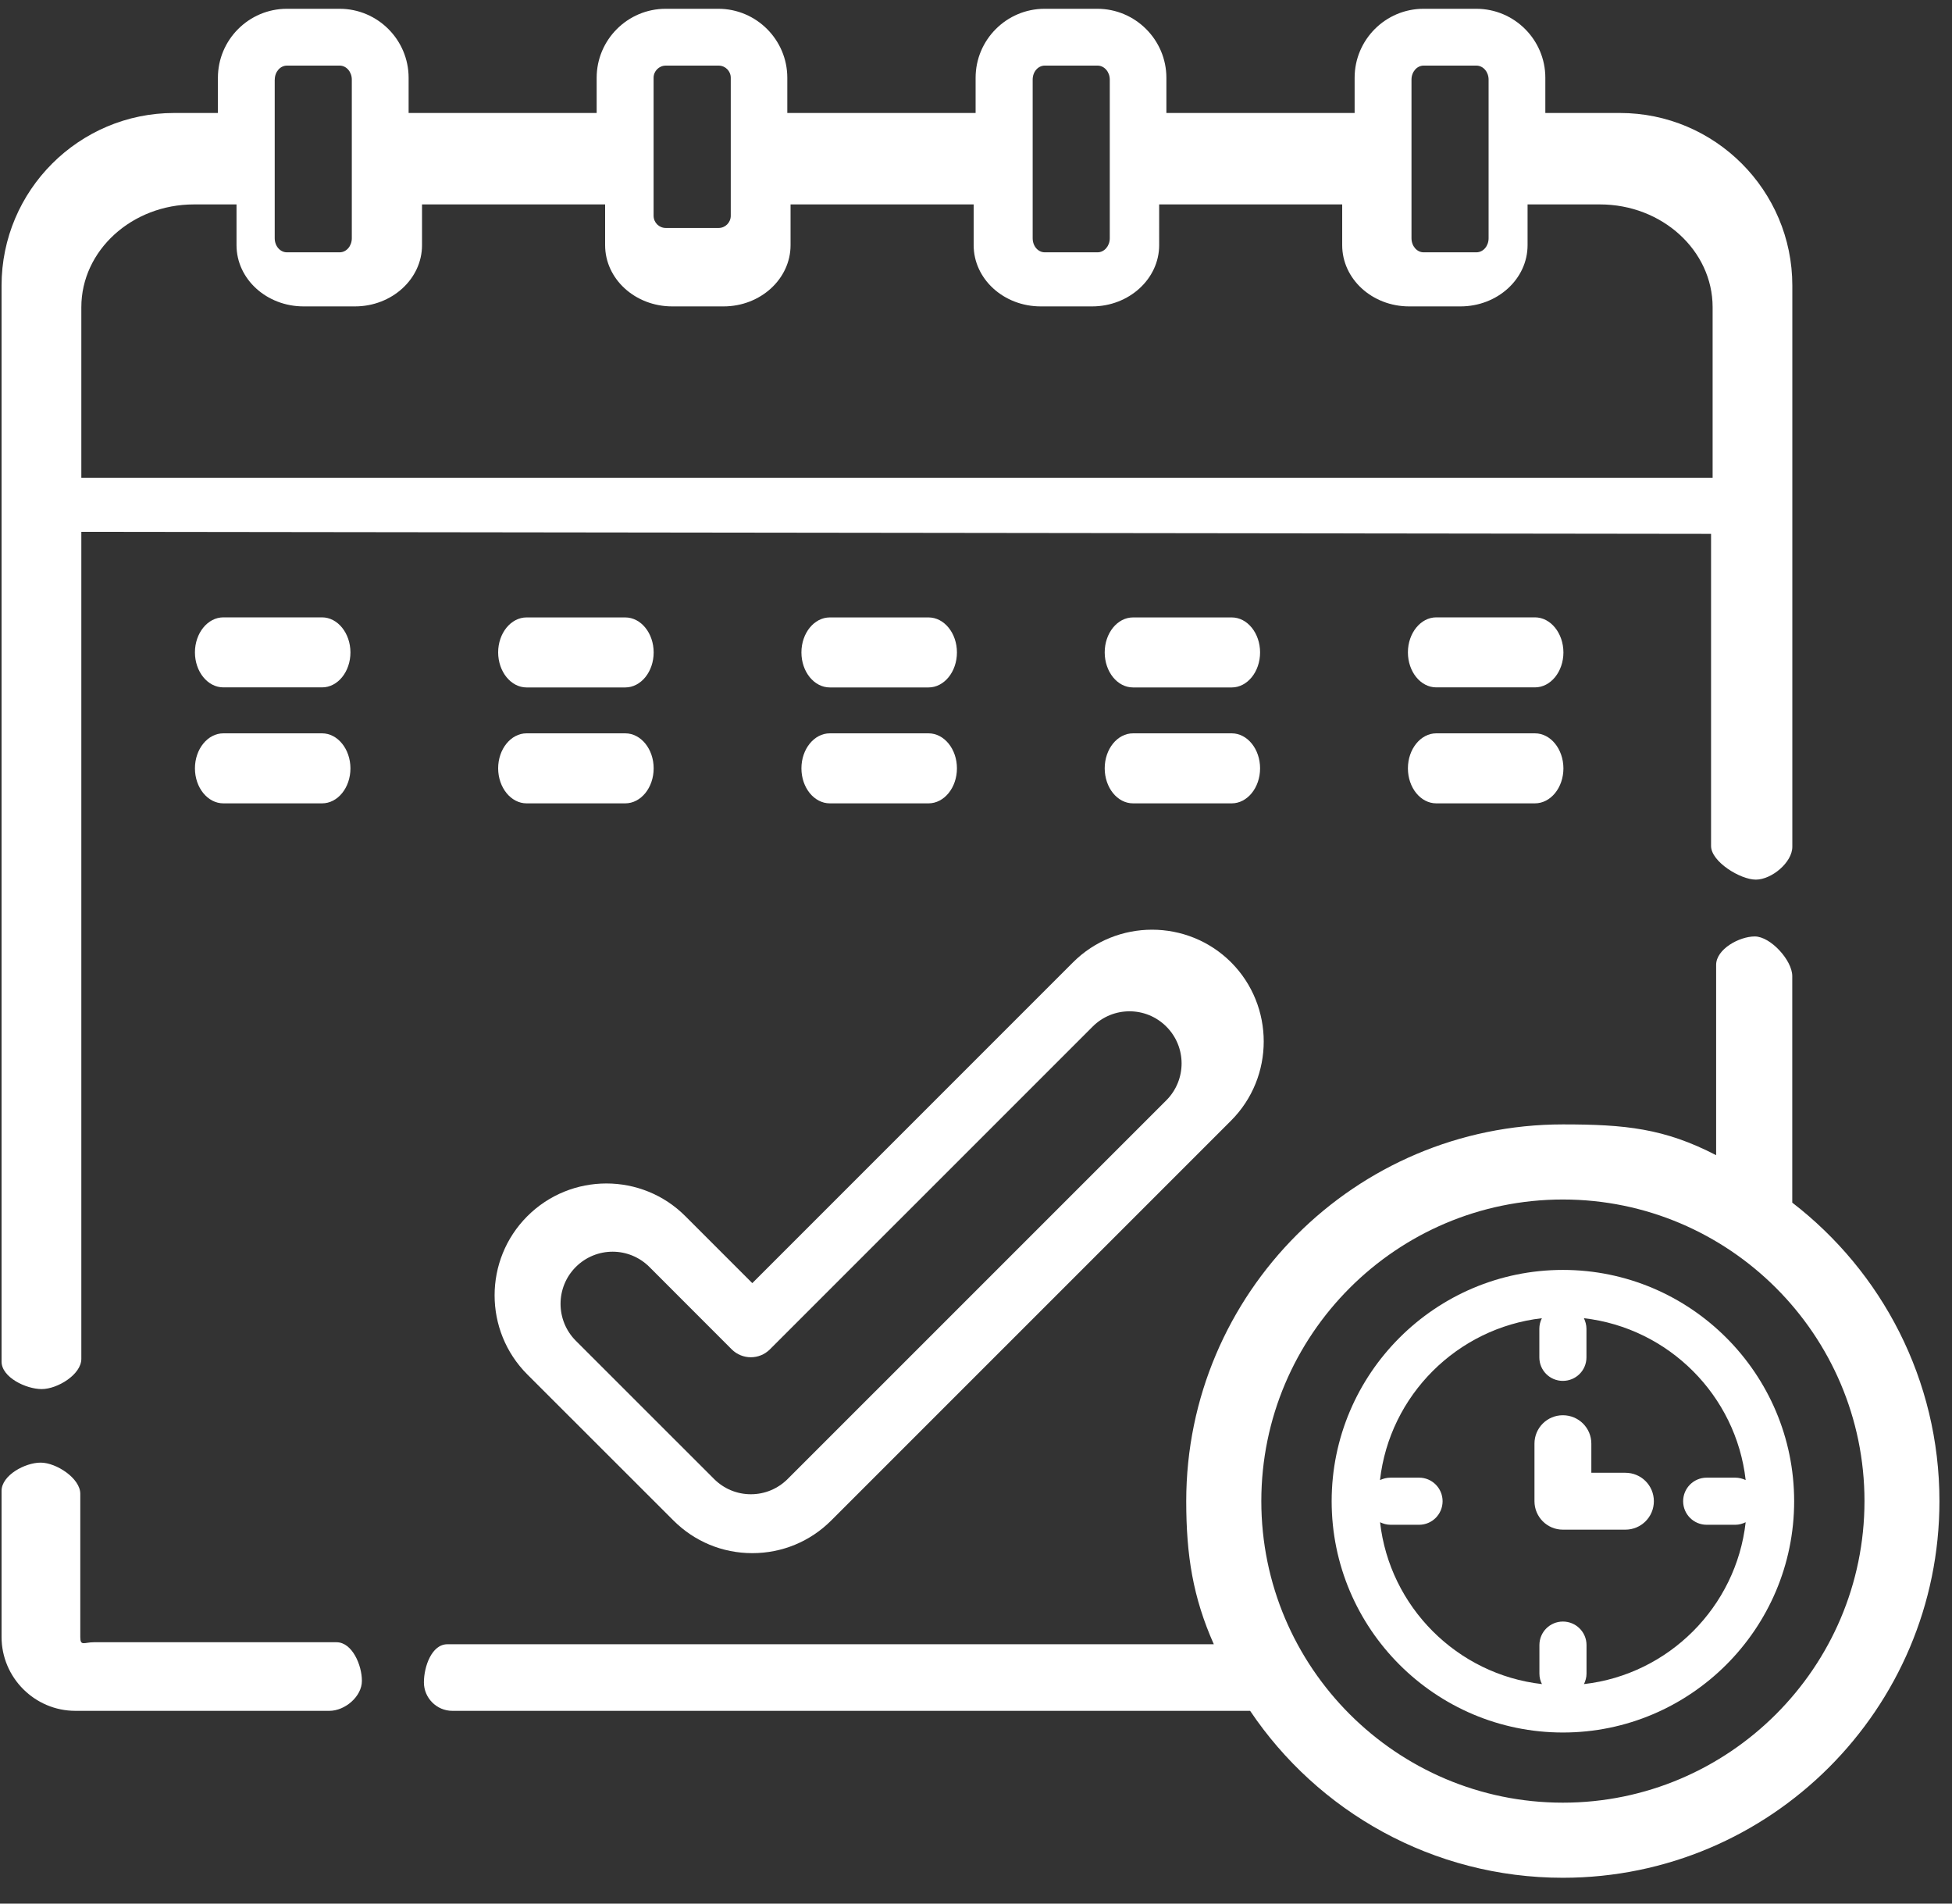 <?xml version="1.0" encoding="utf-8"?>
<!-- Generator: Adobe Illustrator 14.0.0, SVG Export Plug-In . SVG Version: 6.00 Build 43363)  -->
<!DOCTYPE svg PUBLIC "-//W3C//DTD SVG 1.1//EN" "http://www.w3.org/Graphics/SVG/1.1/DTD/svg11.dtd">
<svg version="1.1" id="Layer_1" xmlns="http://www.w3.org/2000/svg" xmlns:xlink="http://www.w3.org/1999/xlink" x="0px" y="0px"
	 width="30px" height="29.25px" viewBox="0 0 30 29.25" enable-background="new 0 0 30 29.25" xml:space="preserve">
<rect x="0" y="0" width="30" height="29.25" fill="#333333" stroke="none"/>
<path fill="#FFFFFF" d="M0.641,21.344c0.241,0,0.609-0.223,0.609-0.465V8.172l25.047,0.031v4.796c0,0.241,0.449,0.517,0.688,0.517
	c0.242,0,0.561-0.264,0.561-0.505V4.388c0-1.462-1.188-2.652-2.65-2.652H23.75V1.195c0-0.583-0.475-1.06-1.061-1.06h-0.811
	c-0.584,0-1.059,0.476-1.059,1.06v0.541h-2.893V1.195c0-0.583-0.477-1.06-1.061-1.06h-0.811c-0.584,0-1.06,0.476-1.06,1.06v0.541
	h-2.894V1.195c0-0.583-0.475-1.06-1.06-1.06h-0.81c-0.584,0-1.06,0.476-1.06,1.06v0.541H6.28V1.195c0-0.583-0.476-1.06-1.06-1.06
	H4.409c-0.584,0-1.06,0.476-1.06,1.06v0.541H2.677c-1.462,0-2.653,1.189-2.653,2.652v16.534C0.024,21.163,0.399,21.344,0.641,21.344
	z M21.693,1.223c0-0.119,0.084-0.215,0.186-0.215h0.811c0.105,0,0.188,0.097,0.188,0.215v2.438c0,0.119-0.082,0.216-0.188,0.216
	h-0.811c-0.102,0-0.186-0.096-0.186-0.216V1.223z M15.871,1.223c0-0.119,0.082-0.215,0.186-0.215h0.811
	c0.104,0,0.188,0.097,0.188,0.215v2.438c0,0.119-0.084,0.216-0.188,0.216h-0.811c-0.104,0-0.186-0.096-0.186-0.216V1.223z
	 M10.045,1.195c0-0.103,0.084-0.187,0.188-0.187h0.811c0.104,0,0.187,0.084,0.187,0.187v2.12c0,0.103-0.083,0.188-0.187,0.188
	h-0.811c-0.104,0-0.188-0.083-0.188-0.188V1.195z M4.223,1.223c0-0.119,0.084-0.215,0.187-0.215H5.22
	c0.104,0,0.187,0.097,0.187,0.215v2.438c0,0.119-0.083,0.216-0.187,0.216H4.409c-0.103,0-0.187-0.096-0.187-0.216V1.223z
	 M2.981,3.141h0.654v0.626c0,0.52,0.462,0.941,1.031,0.941h0.789c0.568,0,1.031-0.422,1.031-0.941V3.141h2.814v0.626
	c0,0.52,0.462,0.941,1.031,0.941h0.789c0.568,0,1.03-0.422,1.03-0.941V3.141h2.814v0.626c0,0.52,0.462,0.941,1.031,0.941h0.789
	c0.567,0,1.031-0.422,1.031-0.941V3.141h2.813v0.626c0,0.52,0.461,0.941,1.029,0.941h0.788c0.57,0,1.032-0.422,1.032-0.941V3.141
	h1.112c0.956,0,1.732,0.709,1.732,1.579v2.622H1.25V4.72C1.25,3.85,2.026,3.141,2.981,3.141z"/>
<path fill="#FFFFFF" d="M5.172,25.234H1.441c-0.145,0-0.207,0.065-0.207-0.078v-2.203c0-0.238-0.369-0.479-0.609-0.479
	c-0.241,0-0.601,0.195-0.601,0.434v2.245c0,0.624,0.509,1.135,1.135,1.135h3.903c0.241,0,0.5-0.221,0.5-0.46
	C5.563,25.587,5.413,25.234,5.172,25.234z"/>
<path fill="#FFFFFF" d="M4.949,9.486H3.433c-0.241,0-0.437,0.242-0.437,0.538c0,0.297,0.196,0.538,0.437,0.538h1.517
	c0.241,0,0.436-0.241,0.436-0.538C5.385,9.729,5.19,9.486,4.949,9.486z"/>
<path fill="#FFFFFF" d="M8.093,10.563h1.516c0.241,0,0.437-0.241,0.437-0.538c0-0.296-0.195-0.538-0.437-0.538H8.093
	c-0.241,0-0.437,0.242-0.437,0.538C7.657,10.322,7.853,10.563,8.093,10.563z"/>
<path fill="#FFFFFF" d="M12.754,10.563h1.516c0.241,0,0.437-0.241,0.437-0.538c0-0.296-0.195-0.538-0.437-0.538h-1.516
	c-0.242,0-0.437,0.242-0.437,0.538C12.317,10.322,12.512,10.563,12.754,10.563z"/>
<path fill="#FFFFFF" d="M17.414,10.563h1.516c0.24,0,0.436-0.241,0.436-0.538c0-0.296-0.195-0.538-0.436-0.538h-1.516
	c-0.242,0-0.436,0.242-0.436,0.538C16.979,10.322,17.172,10.563,17.414,10.563z"/>
<path fill="#FFFFFF" d="M23.59,9.486h-1.516c-0.24,0-0.436,0.242-0.436,0.538c0,0.297,0.195,0.538,0.436,0.538h1.516
	c0.242,0,0.438-0.241,0.438-0.538C24.027,9.729,23.832,9.486,23.59,9.486z"/>
<path fill="#FFFFFF" d="M4.949,11.268H3.433c-0.241,0-0.437,0.242-0.437,0.538c0,0.297,0.196,0.538,0.437,0.538h1.517
	c0.241,0,0.436-0.241,0.436-0.538C5.385,11.51,5.19,11.268,4.949,11.268z"/>
<path fill="#FFFFFF" d="M8.093,12.344h1.516c0.241,0,0.437-0.241,0.437-0.538c0-0.296-0.195-0.538-0.437-0.538H8.093
	c-0.241,0-0.437,0.242-0.437,0.538C7.657,12.103,7.853,12.344,8.093,12.344z"/>
<path fill="#FFFFFF" d="M12.754,12.344h1.516c0.241,0,0.437-0.241,0.437-0.538c0-0.296-0.195-0.538-0.437-0.538h-1.516
	c-0.242,0-0.437,0.242-0.437,0.538C12.317,12.103,12.512,12.344,12.754,12.344z"/>
<path fill="#FFFFFF" d="M17.414,12.344h1.516c0.24,0,0.436-0.241,0.436-0.538c0-0.296-0.195-0.538-0.436-0.538h-1.516
	c-0.242,0-0.436,0.242-0.436,0.538C16.979,12.103,17.172,12.344,17.414,12.344z"/>
<path fill="#FFFFFF" d="M23.59,11.268h-1.516c-0.24,0-0.436,0.242-0.436,0.538c0,0.297,0.195,0.538,0.436,0.538h1.516
	c0.242,0,0.438-0.241,0.438-0.538C24.027,11.51,23.832,11.268,23.59,11.268z"/>
<path fill="#FFFFFF" d="M8.104,21.119l2.244,2.242c0.324,0.325,0.755,0.504,1.214,0.504s0.891-0.179,1.215-0.504l6.144-6.143
	c0.668-0.67,0.668-1.76,0-2.431c-0.67-0.669-1.76-0.669-2.43,0l-4.929,4.929l-1.028-1.028c-0.669-0.671-1.759-0.671-2.43,0
	C7.434,19.359,7.434,20.448,8.104,21.119z M8.849,19.468c0.156-0.156,0.361-0.235,0.566-0.235c0.205,0,0.41,0.079,0.566,0.235
	l1.266,1.267c0.162,0.16,0.423,0.16,0.584,0l4.962-4.961c0.313-0.313,0.819-0.313,1.132,0c0.313,0.312,0.313,0.819,0,1.133
	l-5.819,5.818c-0.151,0.151-0.352,0.235-0.566,0.235s-0.415-0.084-0.566-0.235l-2.125-2.124C8.537,20.288,8.537,19.78,8.849,19.468z
	"/>
<path fill="#FFFFFF" d="M27.545,18.479v-3.481c0-0.242-0.334-0.609-0.576-0.609c-0.238,0-0.594,0.195-0.594,0.437v2.924
	c-0.795-0.412-1.398-0.473-2.355-0.473c-3.191,0-5.789,2.598-5.789,5.789c0,0.836,0.104,1.479,0.424,2.199H6.875
	c-0.241,0-0.36,0.345-0.36,0.586c0,0.239,0.196,0.437,0.437,0.437h12.261c1.039,1.546,2.807,2.565,4.807,2.565
	c3.191,0,5.787-2.596,5.787-5.787C29.807,21.2,28.92,19.538,27.545,18.479z M24.02,27.699c-2.556,0-4.635-2.079-4.635-4.633
	c0-2.556,2.079-4.635,4.635-4.635c2.554,0,4.635,2.079,4.635,4.635C28.654,25.62,26.573,27.699,24.02,27.699z"/>
<path fill="#FFFFFF" d="M24.02,19.513c-1.959,0-3.554,1.595-3.554,3.554s1.595,3.554,3.554,3.554s3.554-1.595,3.554-3.554
	S25.979,19.513,24.02,19.513z M24.344,25.877c0.023-0.048,0.039-0.103,0.039-0.16v-0.44c0-0.2-0.163-0.361-0.363-0.361
	c-0.199,0-0.361,0.161-0.361,0.361v0.44c0,0.058,0.014,0.112,0.039,0.16c-1.304-0.148-2.341-1.187-2.488-2.487
	c0.049,0.023,0.103,0.039,0.161,0.039h0.439c0.2,0,0.361-0.163,0.361-0.362s-0.161-0.362-0.361-0.362H21.37
	c-0.059,0-0.112,0.015-0.161,0.037c0.147-1.301,1.185-2.337,2.488-2.487c-0.025,0.05-0.039,0.104-0.039,0.162v0.44
	c0,0.201,0.162,0.361,0.361,0.361c0.2,0,0.363-0.16,0.363-0.361v-0.44c0-0.058-0.016-0.112-0.039-0.162
	c1.302,0.15,2.339,1.187,2.486,2.487c-0.047-0.022-0.103-0.037-0.159-0.037h-0.44c-0.201,0-0.362,0.163-0.362,0.362
	s0.161,0.362,0.362,0.362h0.44c0.057,0,0.112-0.016,0.159-0.039C26.683,24.69,25.646,25.729,24.344,25.877z"/>
<path fill="#FFFFFF" d="M24.98,22.63h-0.523v-0.448c0-0.241-0.195-0.436-0.438-0.436c-0.24,0-0.436,0.194-0.436,0.436v0.885
	c0,0.241,0.195,0.437,0.436,0.437h0.961c0.242,0,0.438-0.195,0.438-0.437S25.223,22.63,24.98,22.63z"/>
</svg>
